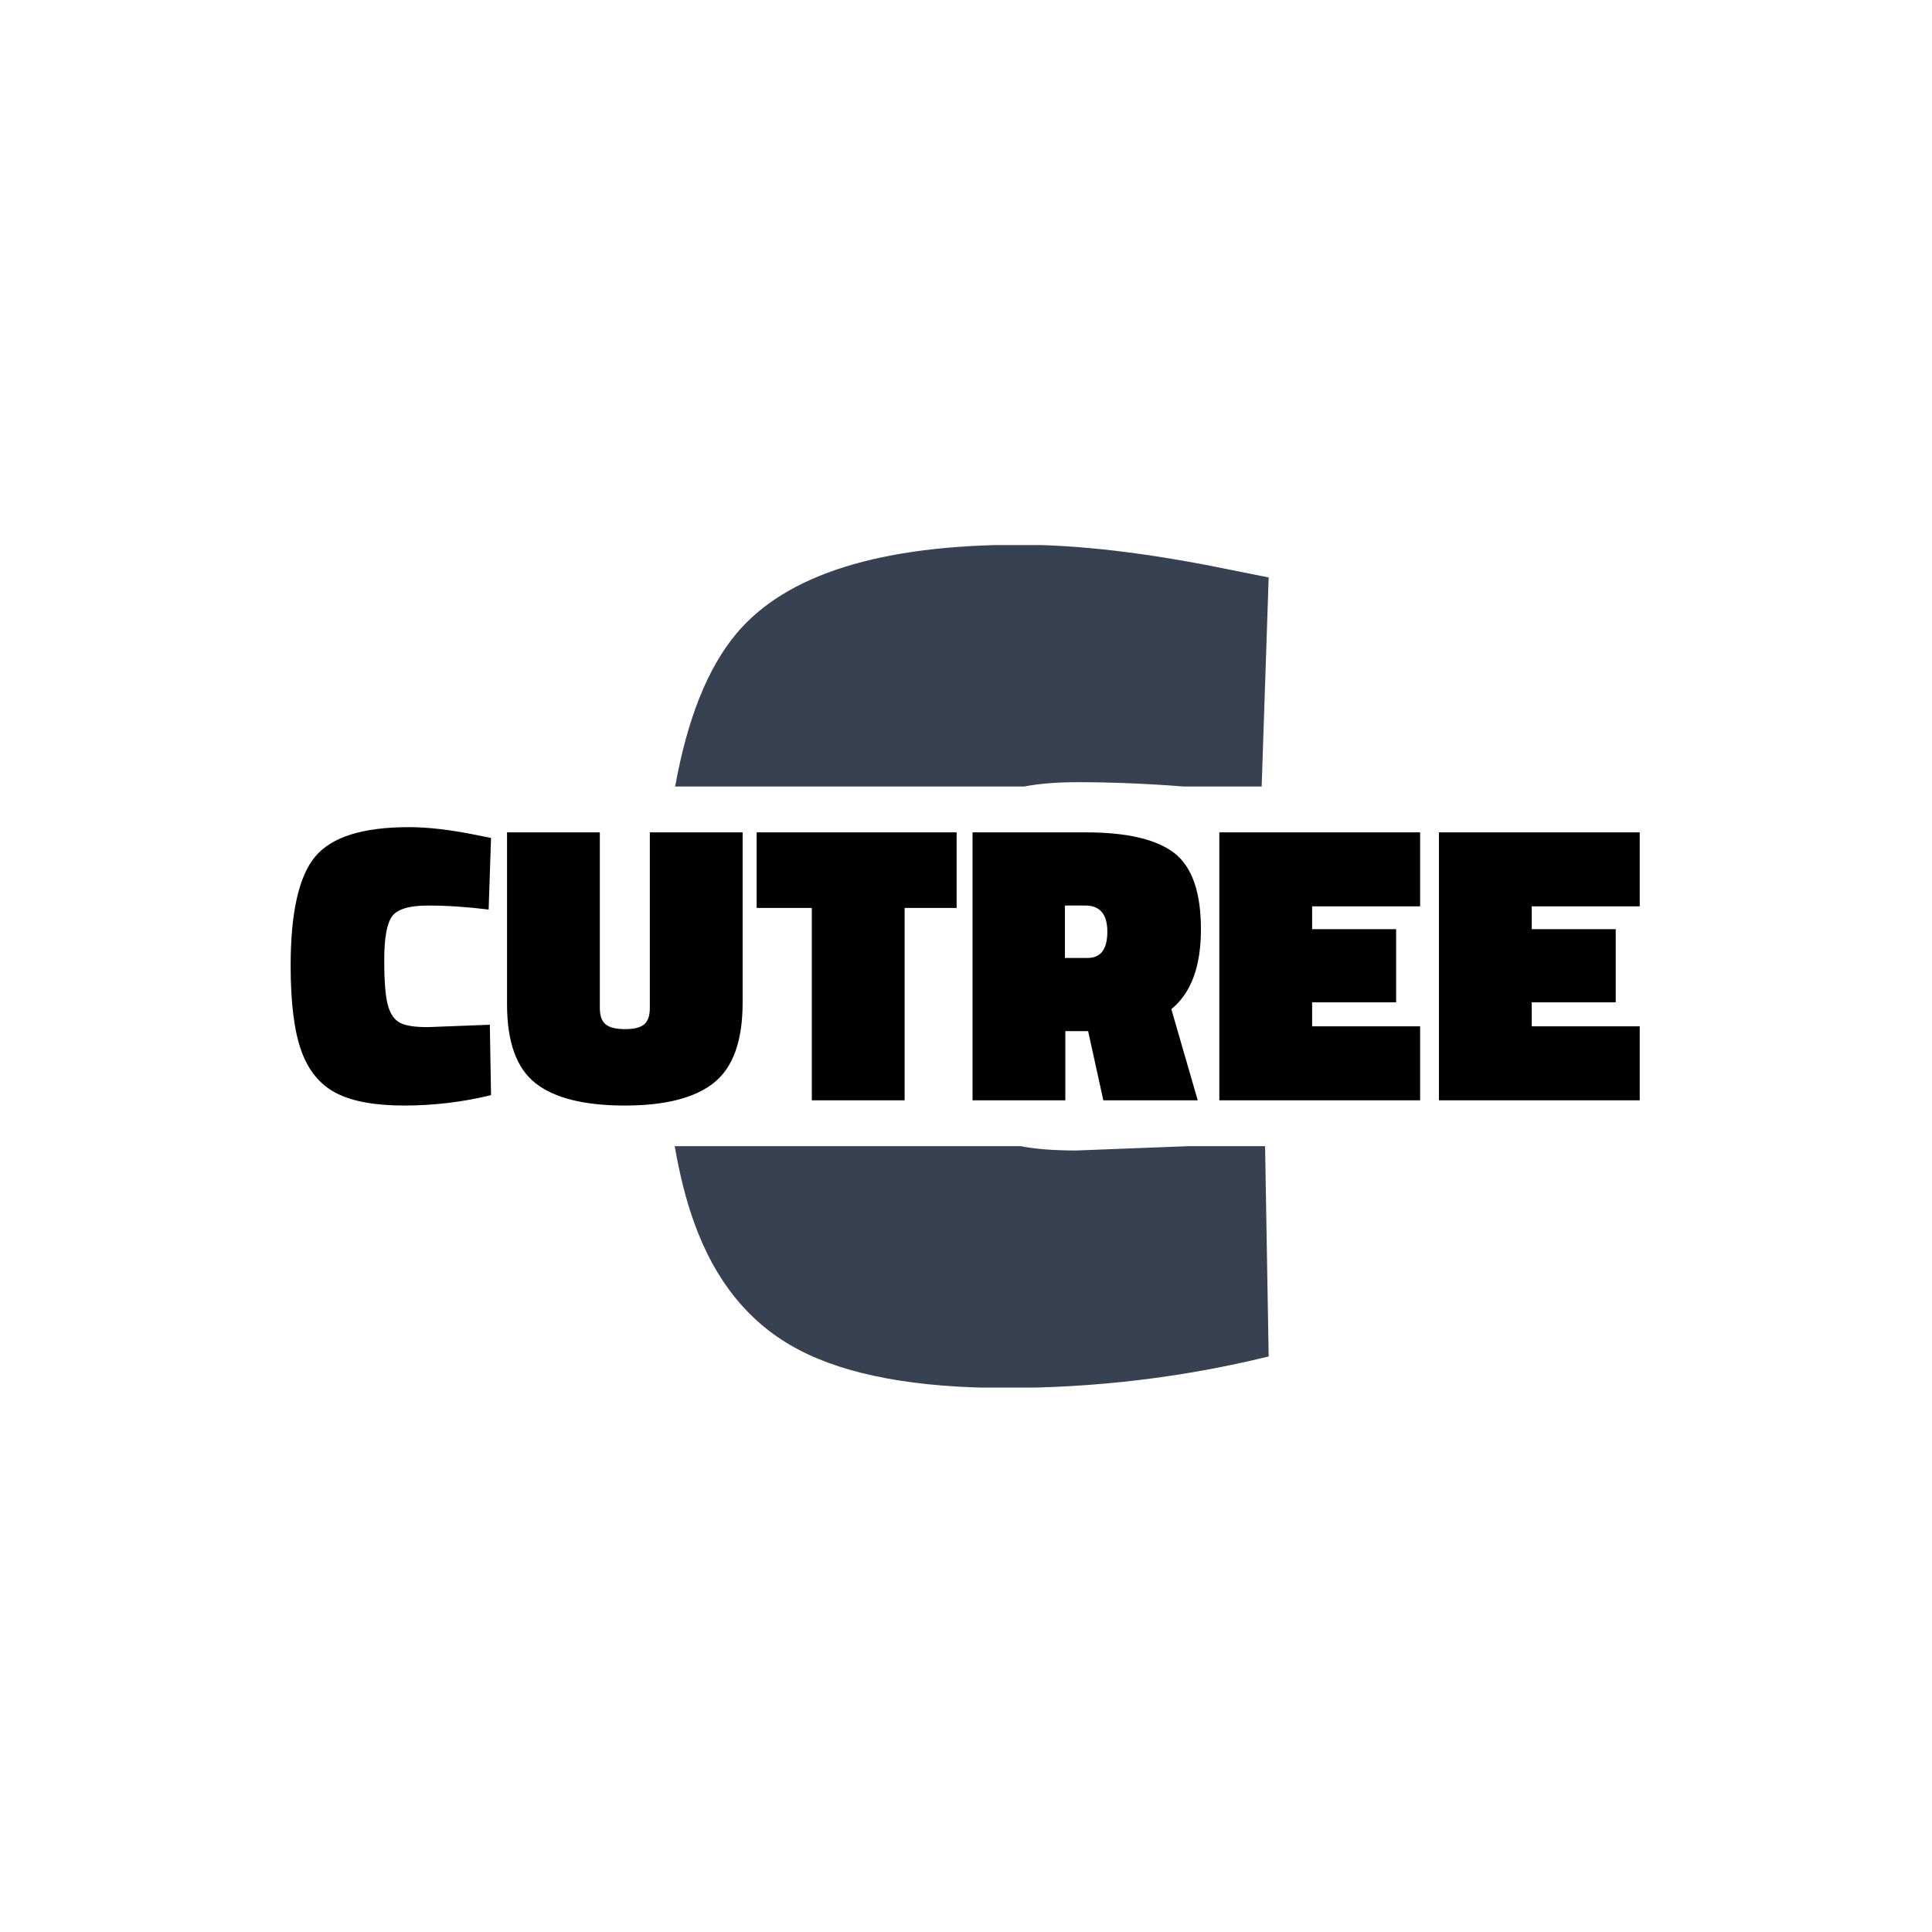 <svg xmlns="http://www.w3.org/2000/svg" version="1.1" xmlns:xlink="http://www.w3.org/1999/xlink" xmlns:svgjs="http://svgjs.dev/svgjs" width="1000" height="1000" viewBox="0 0 1000 1000"><rect width="1000" height="1000" fill="#ffffff"></rect><g transform="matrix(0.7,0,0,0.7,149.576,282.127)"><svg viewBox="0 0 396 247" data-background-color="#ffbe79" preserveAspectRatio="xMidYMid meet" height="623" width="1000" xmlns="http://www.w3.org/2000/svg" xmlns:xlink="http://www.w3.org/1999/xlink"><g id="tight-bounds" transform="matrix(1,0,0,1,0.24,-0.1)"><svg viewBox="0 0 395.52 247.2" height="247.2" width="395.52"><g><svg></svg></g><g><svg viewBox="0 0 395.52 247.2" height="247.2" width="395.52"><g><g><path xmlns="http://www.w3.org/2000/svg" d="M286.731 237.966c-25.099 6.156-50.79 9.234-77.073 9.234-26.283 0-46.528-3.741-60.734-11.223-14.207-7.435-24.436-19.913-30.687-37.436-2.296-6.386-4.173-13.795-5.632-22.225h101.377c4.387 0.847 9.813 1.27 16.276 1.27l33.025-1.27 22.397 0zM130.668 26.07c14.538-17.38 42.289-26.07 83.252-26.07 17.048 0 37.175 2.368 60.38 7.103l12.431 2.487-2.055 61.294-22.78 0c-10.905-0.847-21.286-1.27-31.14-1.27-6.048 0-11.304 0.423-15.768 1.27l-102.252 0c3.564-19.851 9.541-34.789 17.932-44.814z" fill="#374151" fill-rule="nonzero" stroke="none" stroke-width="1" stroke-linecap="butt" stroke-linejoin="miter" stroke-miterlimit="10" stroke-dasharray="" stroke-dashoffset="0" font-family="none" font-weight="none" font-size="none" text-anchor="none" style="mix-blend-mode: normal" data-fill-palette-color="tertiary"></path></g></g><g transform="matrix(1,0,0,1,0,82.793)"><svg viewBox="0 0 395.52 81.613" height="81.613" width="395.52"><g><svg viewBox="0 0 395.52 81.613" height="81.613" width="395.52"><g><svg viewBox="0 0 395.52 81.613" height="81.613" width="395.52"><g><svg viewBox="0 0 395.52 81.613" height="81.613" width="395.52"><g id="textblocktransform"><svg viewBox="0 0 395.52 81.613" height="81.613" width="395.52" id="textblock"><g><svg viewBox="0 0 395.52 81.613" height="81.613" width="395.52"><g transform="matrix(1,0,0,1,0,0)"><svg width="395.52" viewBox="0.9 -34.15 168.64 34.8" height="81.613" data-palette-color="#374151"><path d="M25.8-9.45L25.95-0.65Q20.65 0.65 15.1 0.65 9.55 0.65 6.55-0.93 3.55-2.5 2.23-6.2 0.9-9.9 0.9-16.85L0.9-16.85Q0.9-26.8 3.98-30.48 7.05-34.15 15.7-34.15L15.7-34.15Q19.3-34.15 24.2-33.15L24.2-33.15 25.95-32.8 25.65-23.85Q21.55-24.35 18.07-24.35 14.6-24.35 13.6-23.03 12.6-21.7 12.6-17.55 12.6-13.4 13.08-11.8 13.55-10.2 14.6-9.68 15.65-9.15 18-9.15L18-9.15 25.8-9.45ZM27.95-33.5L39.55-33.5 39.55-11.55Q39.55-10.1 40.27-9.5 41-8.9 42.7-8.9 44.4-8.9 45.1-9.5 45.8-10.1 45.8-11.55L45.8-11.55 45.8-33.5 57.4-33.5 57.4-12.2Q57.4-5.1 53.85-2.23 50.3 0.65 42.67 0.65 35.05 0.65 31.5-2.15 27.95-4.95 27.95-12L27.95-12 27.95-33.5ZM66.05-24.05L59.15-24.05 59.15-33.5 84.15-33.5 84.15-24.05 77.65-24.05 77.65 0 66.05 0 66.05-24.05ZM102.49 0L100.59-8.65 97.74-8.65 97.74 0 86.14 0 86.14-33.5 100.24-33.5Q107.99-33.5 111.34-30.93 114.69-28.35 114.69-21.38 114.69-14.4 110.99-11.4L110.99-11.4 114.29 0 102.49 0ZM97.69-17.8L100.54-17.8Q102.99-17.8 102.99-21.08 102.99-24.35 100.24-24.35L100.24-24.35 97.69-24.35 97.69-17.8ZM142.09 0L116.99 0 116.99-33.5 142.09-33.5 142.09-24.25 128.59-24.25 128.59-21.4 139.09-21.4 139.09-12.25 128.59-12.25 128.59-9.25 142.09-9.25 142.09 0ZM169.54 0L144.44 0 144.44-33.5 169.54-33.5 169.54-24.25 156.04-24.25 156.04-21.4 166.54-21.4 166.54-12.25 156.04-12.25 156.04-9.25 169.54-9.25 169.54 0Z" opacity="1" transform="matrix(1,0,0,1,0,0)" fill="#000000" class="undefined-text-0" data-fill-palette-color="primary" id="text-0"></path></svg></g></svg></g></svg></g></svg></g></svg></g></svg></g></svg></g></svg></g><defs></defs></svg><rect width="395.52" height="247.2" fill="none" stroke="none" visibility="hidden"></rect></g></svg></g></svg>